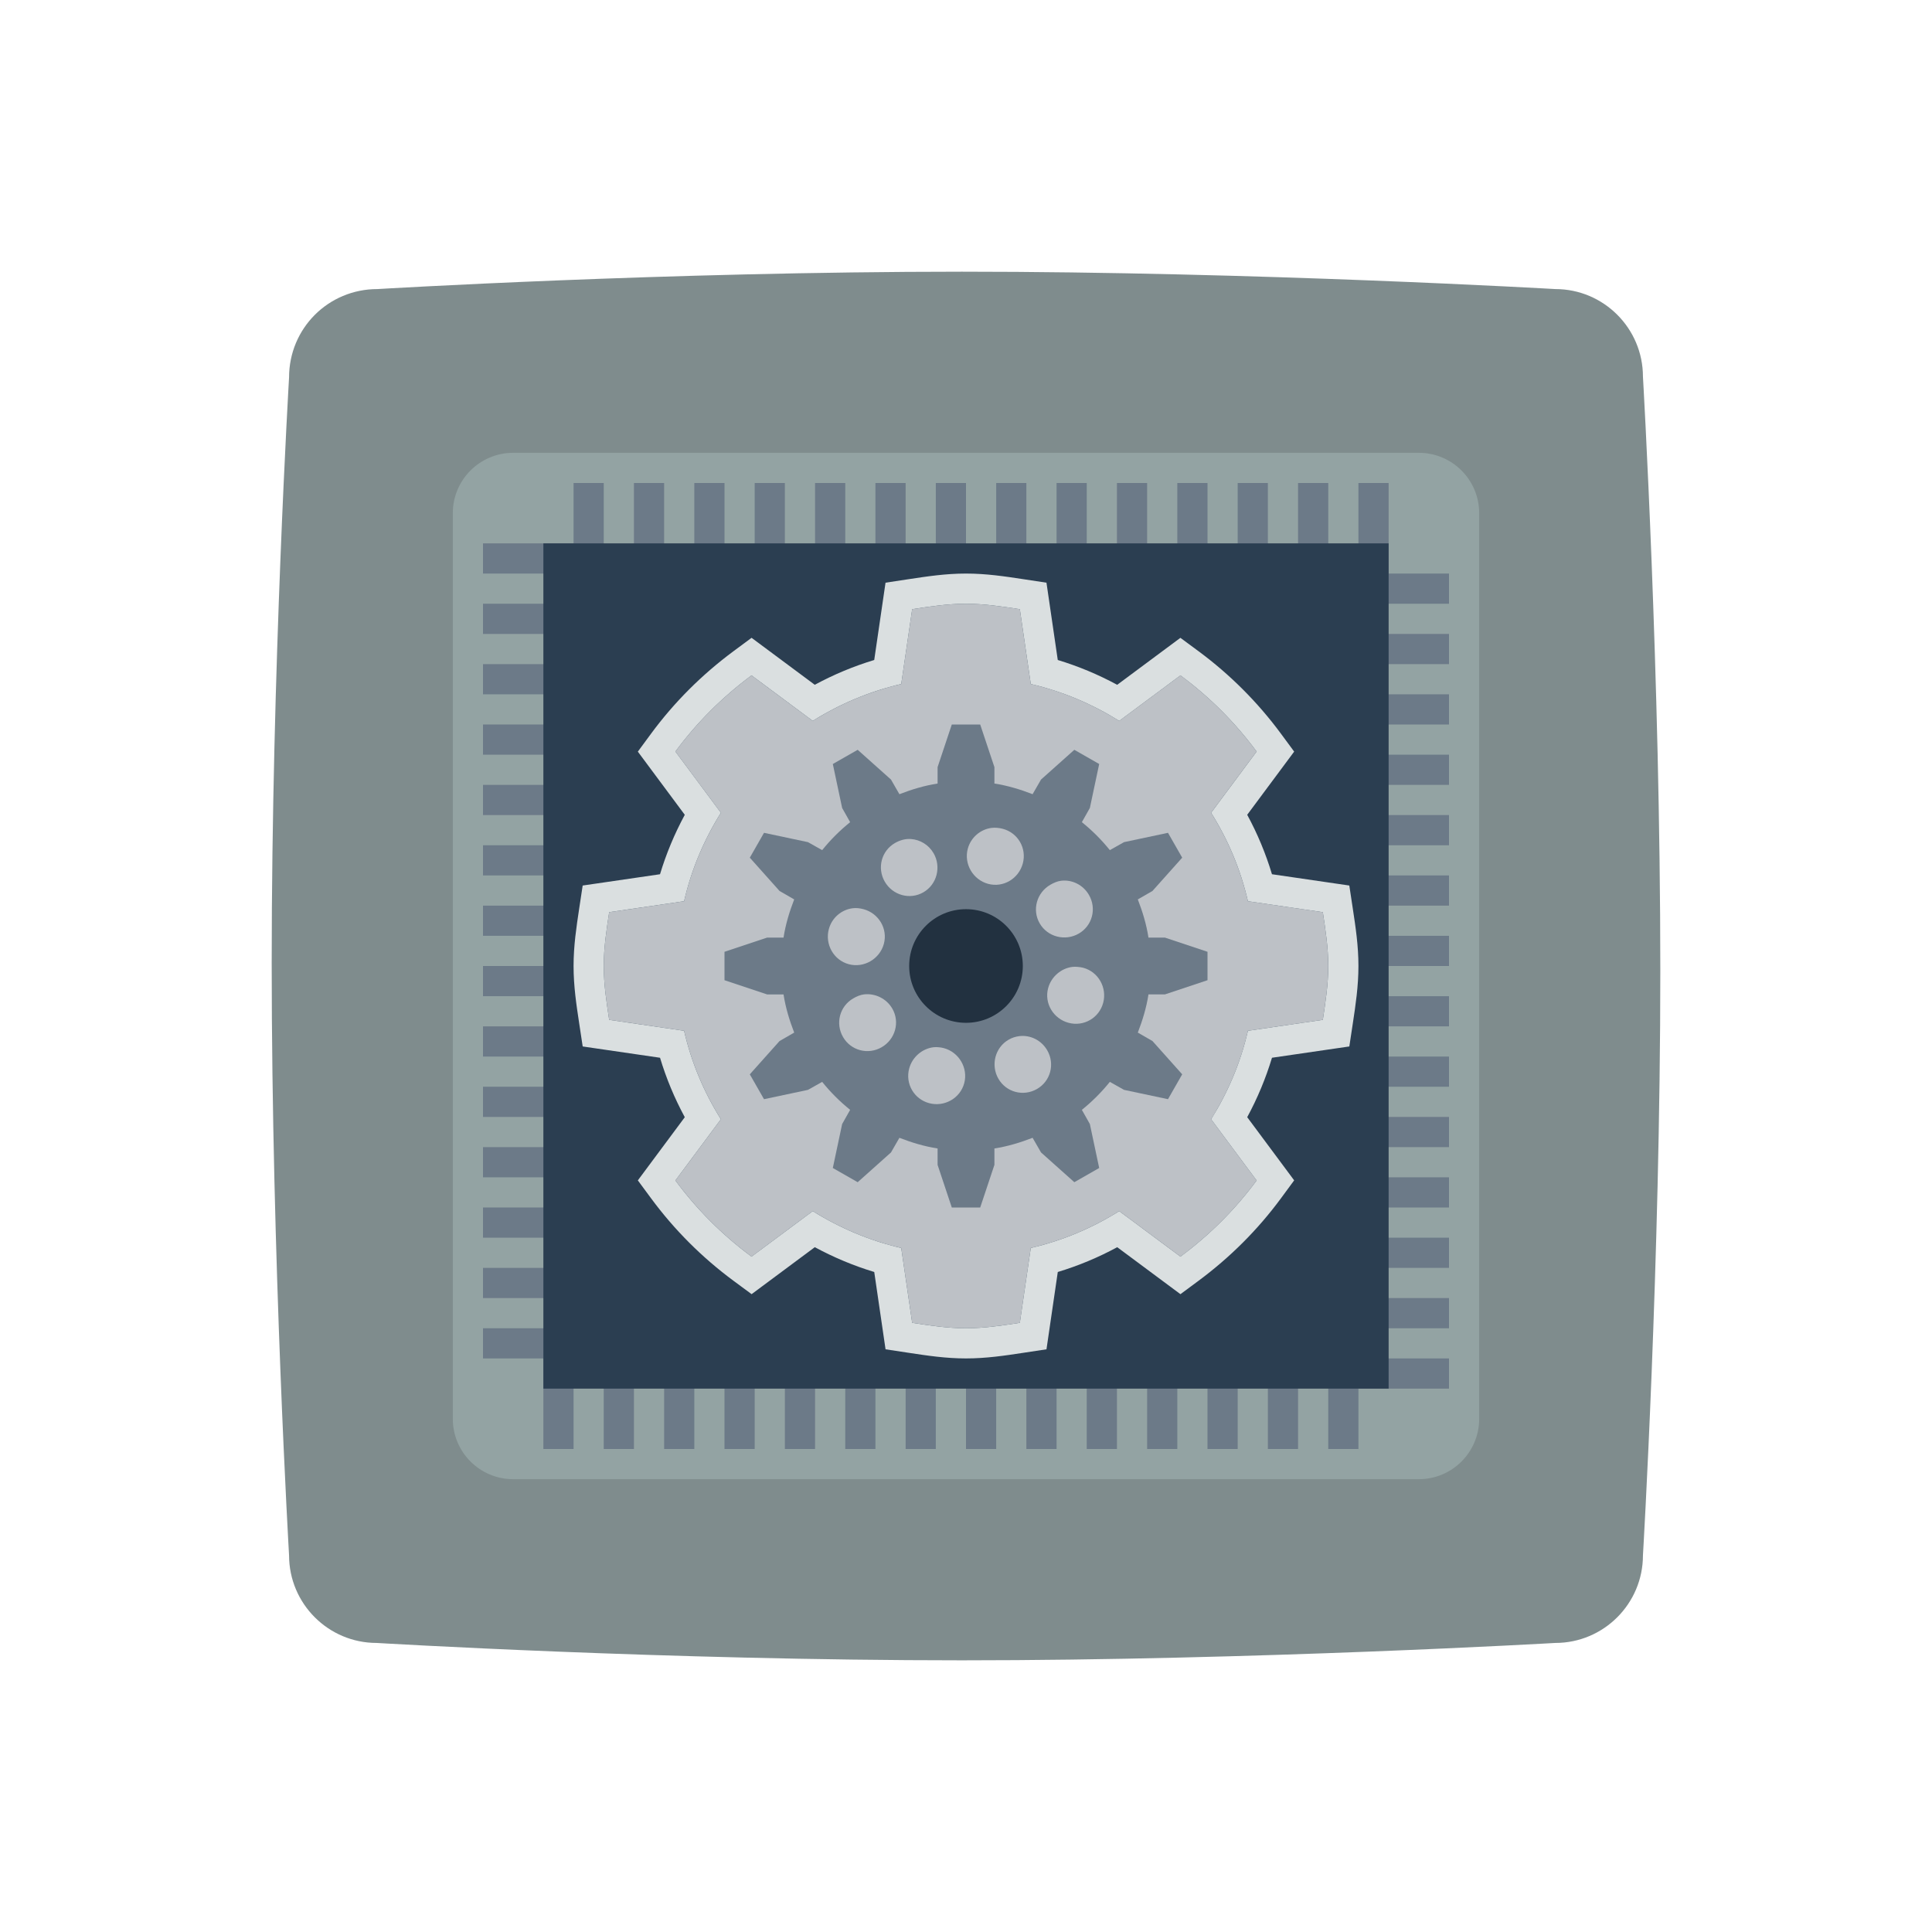 <svg enable-background="new 0 0 256 256" viewBox="0 0 256 256" xmlns="http://www.w3.org/2000/svg"><path clip-rule="evenodd" d="m50.008 38.303s38.221-2.303 77.442-2.303c38.821 0 78.643 2.303 78.643 2.303 6.403 0 11.606 5.206 11.606 11.613 0 0 2.301 39.443 2.301 78.686 0 38.842-2.301 77.484-2.301 77.484 0 6.407-5.203 11.613-11.606 11.613 0 0-39.822 2.303-78.643 2.303-39.221 0-77.542-2.303-77.542-2.303-6.403 0-11.606-5.206-11.606-11.613 0 0-2.301-39.343-2.301-78.485 0-38.842 2.301-77.584 2.301-77.584-.001-6.509 5.202-11.714 11.706-11.714z" fill="#7f8c8d" fill-rule="evenodd"/><path d="m188 196h-120c-4.418 0-8-3.582-8-8v-120c0-4.418 3.582-8 8-8h120c4.418 0 8 3.582 8 8v120c0 4.418-3.582 8-8 8z" fill="#93a3a3"/><g fill="#6c7a88"><path d="m76 64h4v16h-4z"/><path d="m84 64h4v16h-4z"/><path d="m92 64h4v16h-4z"/><path d="m100 64h4v16h-4z"/><path d="m108 64h4v16h-4z"/><path d="m116 64h4v16h-4z"/><path d="m124 64h4v16h-4z"/><path d="m132 64h4v16h-4z"/><path d="m140 64h4v16h-4z"/><path d="m148 64h4v16h-4z"/><path d="m156 64h4v16h-4z"/><path d="m164 64h4v16h-4z"/><path d="m172 64h4v16h-4z"/><path d="m180 64h4v16h-4z"/><path d="m72 176h4v16h-4z"/><path d="m80 176h4v16h-4z"/><path d="m88 176h4v16h-4z"/><path d="m96 176h4v16h-4z"/><path d="m104 176h4v16h-4z"/><path d="m112 176h4v16h-4z"/><path d="m120 176h4v16h-4z"/><path d="m128 176h4v16h-4z"/><path d="m136 176h4v16h-4z"/><path d="m144 176h4v16h-4z"/><path d="m152 176h4v16h-4z"/><path d="m160 176h4v16h-4z"/><path d="m168 176h4v16h-4z"/><path d="m176 176h4v16h-4z"/><path d="m176 76h16v4h-16z"/><path d="m176 84h16v4h-16z"/><path d="m176 92h16v4h-16z"/><path d="m176 100h16v4h-16z"/><path d="m176 108h16v4h-16z"/><path d="m176 116h16v4h-16z"/><path d="m176 124h16v4h-16z"/><path d="m176 132h16v4h-16z"/><path d="m176 140h16v4h-16z"/><path d="m176 148h16v4h-16z"/><path d="m176 156h16v4h-16z"/><path d="m176 164h16v4h-16z"/><path d="m176 172h16v4h-16z"/><path d="m176 180h16v4h-16z"/><path d="m64 72h16v4h-16z"/><path d="m64 80h16v4h-16z"/><path d="m64 88h16v4h-16z"/><path d="m64 96h16v4h-16z"/><path d="m64 104h16v4h-16z"/><path d="m64 112h16v4h-16z"/><path d="m64 120h16v4h-16z"/><path d="m64 128h16v4h-16z"/><path d="m64 136h16v4h-16z"/><path d="m64 144h16v4h-16z"/><path d="m64 152h16v4h-16z"/><path d="m64 160h16v4h-16z"/><path d="m64 168h16v4h-16z"/><path d="m64 176h16v4h-16z"/></g><path d="m72 72h112v112h-112z" fill="#2b3e51"/><path d="m175.28 135.133c.355-2.342.72-4.685.72-7.133s-.365-4.79-.72-7.133l-9.926-1.45c-.97-4.224-2.64-8.16-4.877-11.722l6.029-8.112c-2.842-3.85-6.23-7.238-10.09-10.09l-8.112 6.029c-3.562-2.227-7.488-3.907-11.722-4.886l-1.45-9.917c-2.342-.354-4.684-.719-7.132-.719s-4.79.365-7.133.72l-1.45 9.917c-4.224.979-8.16 2.65-11.722 4.886l-8.112-6.029c-3.85 2.851-7.248 6.23-10.09 10.09l6.029 8.112c-2.227 3.562-3.907 7.488-4.877 11.722l-9.926 1.45c-.354 2.342-.719 4.684-.719 7.132s.365 4.79.72 7.133l9.926 1.45c.97 4.224 2.64 8.16 4.877 11.722l-6.029 8.112c2.842 3.85 6.23 7.238 10.09 10.09l8.112-6.029c3.562 2.227 7.488 3.907 11.722 4.886l1.45 9.917c2.342.355 4.685.72 7.133.72s4.79-.365 7.133-.72l1.45-9.917c4.224-.979 8.16-2.65 11.722-4.886l8.112 6.029c3.85-2.851 7.248-6.23 10.09-10.09l-6.029-8.112c2.227-3.562 3.907-7.488 4.877-11.722z" fill="#bdc1c6"/><path d="m128 80c2.448 0 4.79.365 7.133.72l1.45 9.917c4.234.979 8.16 2.659 11.722 4.886l8.112-6.029c3.859 2.851 7.248 6.24 10.09 10.09l-6.029 8.112c2.237 3.562 3.907 7.498 4.877 11.722l9.926 1.45c.355 2.342.72 4.685.72 7.133s-.365 4.79-.72 7.133l-9.926 1.45c-.97 4.234-2.65 8.16-4.877 11.722l6.029 8.112c-2.842 3.859-6.24 7.238-10.09 10.09l-8.112-6.029c-3.562 2.237-7.498 3.907-11.722 4.886l-1.45 9.917c-2.342.355-4.685.72-7.133.72s-4.79-.365-7.133-.72l-1.45-9.917c-4.234-.979-8.16-2.659-11.722-4.886l-8.112 6.029c-3.859-2.851-7.248-6.24-10.09-10.09l6.029-8.112c-2.237-3.562-3.907-7.498-4.877-11.722l-9.926-1.45c-.354-2.344-.719-4.686-.719-7.134s.365-4.79.72-7.133l9.926-1.45c.97-4.234 2.65-8.16 4.877-11.722l-6.029-8.112c2.842-3.859 6.24-7.238 10.09-10.09l8.112 6.029c3.562-2.237 7.498-3.907 11.722-4.886l1.45-9.917c2.342-.354 4.684-.719 7.132-.719m0-4c-2.69 0-5.165.376-7.56.739l-.173.026-2.93.444-.429 2.932-1.069 7.312c-2.726.824-5.362 1.923-7.878 3.285l-5.993-4.454-2.382-1.77-2.385 1.766c-4.204 3.114-7.881 6.792-10.93 10.932l-1.755 2.383 1.765 2.375 4.456 5.996c-1.367 2.529-2.465 5.163-3.282 7.875l-7.316 1.068-2.932.428-.444 2.93-.026.172c-.361 2.395-.737 4.871-.737 7.561s.376 5.166.739 7.56l.026.172.444 2.93 2.932.428 7.316 1.068c.819 2.724 1.916 5.359 3.28 7.878l-4.454 5.993-1.767 2.378 1.76 2.384c3.076 4.168 6.754 7.845 10.931 10.931l2.384 1.761 2.379-1.768 5.996-4.456c2.527 1.366 5.161 2.465 7.875 3.287l1.069 7.312.429 2.932 2.93.444.172.026c2.395.363 4.871.739 7.56.739 2.69 0 5.166-.376 7.561-.739l.172-.026 2.93-.444.429-2.932 1.069-7.312c2.726-.824 5.362-1.923 7.878-3.285l5.993 4.454 2.382 1.77 2.385-1.766c4.204-3.114 7.881-6.792 10.93-10.932l1.754-2.383-1.765-2.375-4.456-5.996c1.367-2.529 2.465-5.164 3.282-7.875l7.316-1.068 2.932-.428.444-2.93.026-.172c.361-2.394.737-4.87.737-7.56s-.376-5.166-.739-7.561l-.026-.172-.444-2.93-2.932-.428-7.316-1.068c-.819-2.724-1.916-5.359-3.28-7.878l4.454-5.993 1.767-2.378-1.759-2.384c-3.076-4.168-6.754-7.845-10.931-10.931l-2.384-1.761-2.379 1.768-5.995 4.456c-2.526-1.366-5.161-2.465-7.875-3.287l-1.069-7.312-.429-2.932-2.93-.444-.172-.026c-2.395-.363-4.871-.739-7.561-.739z" fill="#dadfe0"/><path d="m126.118 96-1.882 5.647v2.176c-1.762.272-3.442.786-5.059 1.412l-1.118-1.941-4.412-3.941-3.294 1.882 1.235 5.824 1.059 1.882c-1.373 1.106-2.6 2.333-3.706 3.706l-1.882-1.059-5.824-1.235-1.882 3.294 3.941 4.412 1.941 1.118c-.626 1.617-1.14 3.297-1.412 5.059h-2.176l-5.647 1.882v3.765l5.647 1.882h2.176c.271 1.762.786 3.442 1.412 5.059l-1.941 1.118-3.941 4.412 1.882 3.294 5.824-1.235 1.882-1.059c1.106 1.373 2.333 2.6 3.706 3.706l-1.059 1.882-1.235 5.823 3.294 1.882 4.412-3.941 1.118-1.941c1.617.626 3.297 1.141 5.059 1.412v2.176l1.882 5.647h3.765l1.882-5.647v-2.177c1.762-.271 3.442-.786 5.059-1.412l1.118 1.941 4.412 3.941 3.294-1.882-1.235-5.823-1.059-1.882c1.373-1.106 2.6-2.333 3.706-3.706l1.882 1.059 5.824 1.235 1.882-3.294-3.941-4.412-1.941-1.118c.626-1.617 1.14-3.297 1.412-5.059h2.176l5.647-1.882v-3.765l-5.647-1.882h-2.176c-.271-1.762-.786-3.442-1.412-5.059l1.941-1.118 3.941-4.412-1.882-3.294-5.824 1.235-1.882 1.059c-1.106-1.373-2.333-2.6-3.706-3.706l1.059-1.882 1.235-5.824-3.294-1.882-4.412 3.941-1.118 1.941c-1.617-.626-3.297-1.14-5.059-1.412v-2.176l-1.883-5.646z" fill="#6c7a88"/><path d="m131.353 109.706c.484-.068 1.027-.015 1.529.117 2.008.538 3.185 2.58 2.647 4.588-.538 2.009-2.58 3.244-4.588 2.706s-3.244-2.639-2.706-4.647c.404-1.506 1.665-2.562 3.118-2.765z" fill="#bdc1c6"/><path d="m120.706 111.176c1.206.084 2.35.757 3 1.882 1.04 1.801.448 4.137-1.353 5.176-1.801 1.04-4.078.389-5.118-1.412s-.448-4.078 1.353-5.118c.675-.388 1.395-.579 2.118-.528z" fill="#bdc1c6"/><path d="m140.588 116.706c1.456-.181 2.926.532 3.706 1.882 1.04 1.801.448 4.078-1.353 5.118s-4.137.448-5.176-1.353c-1.04-1.801-.389-4.078 1.412-5.118.45-.26.926-.469 1.411-.529z" fill="#bdc1c6"/><path d="m112.941 120.353c.484-.068.969-.015 1.471.117 2.008.538 3.244 2.58 2.706 4.588s-2.639 3.244-4.647 2.706-3.185-2.639-2.647-4.647c.403-1.507 1.664-2.563 3.117-2.764z" fill="#bdc1c6"/><circle cx="128" cy="127.999" fill="#223140" r="7.529"/><path d="m142.118 128.117c.214-.03.429-.015.647 0 .25.015.514.053.765.117 2.008.538 3.185 2.639 2.647 4.647s-2.58 3.185-4.588 2.647-3.244-2.58-2.706-4.588c.411-1.538 1.739-2.646 3.235-2.823z" fill="#bdc1c6"/><path d="m114.471 131.764c1.456-.181 2.985.532 3.765 1.882 1.04 1.801.389 4.078-1.412 5.118s-4.078.448-5.118-1.353-.448-4.078 1.353-5.118c.45-.26.926-.469 1.412-.529z" fill="#bdc1c6"/><path d="m135.059 137.293c1.456-.181 2.926.532 3.706 1.882 1.04 1.801.448 4.078-1.353 5.118s-4.078.448-5.118-1.353-.448-4.137 1.353-5.176c.45-.26.927-.411 1.412-.471z" fill="#bdc1c6"/><path d="m123.706 138.764c.214-.03.429-.015.647 0 .25.015.455.053.706.117 2.008.538 3.244 2.639 2.706 4.647s-2.639 3.185-4.647 2.647-3.185-2.58-2.647-4.588c.412-1.538 1.739-2.646 3.235-2.823z" fill="#bdc1c6"/></svg>